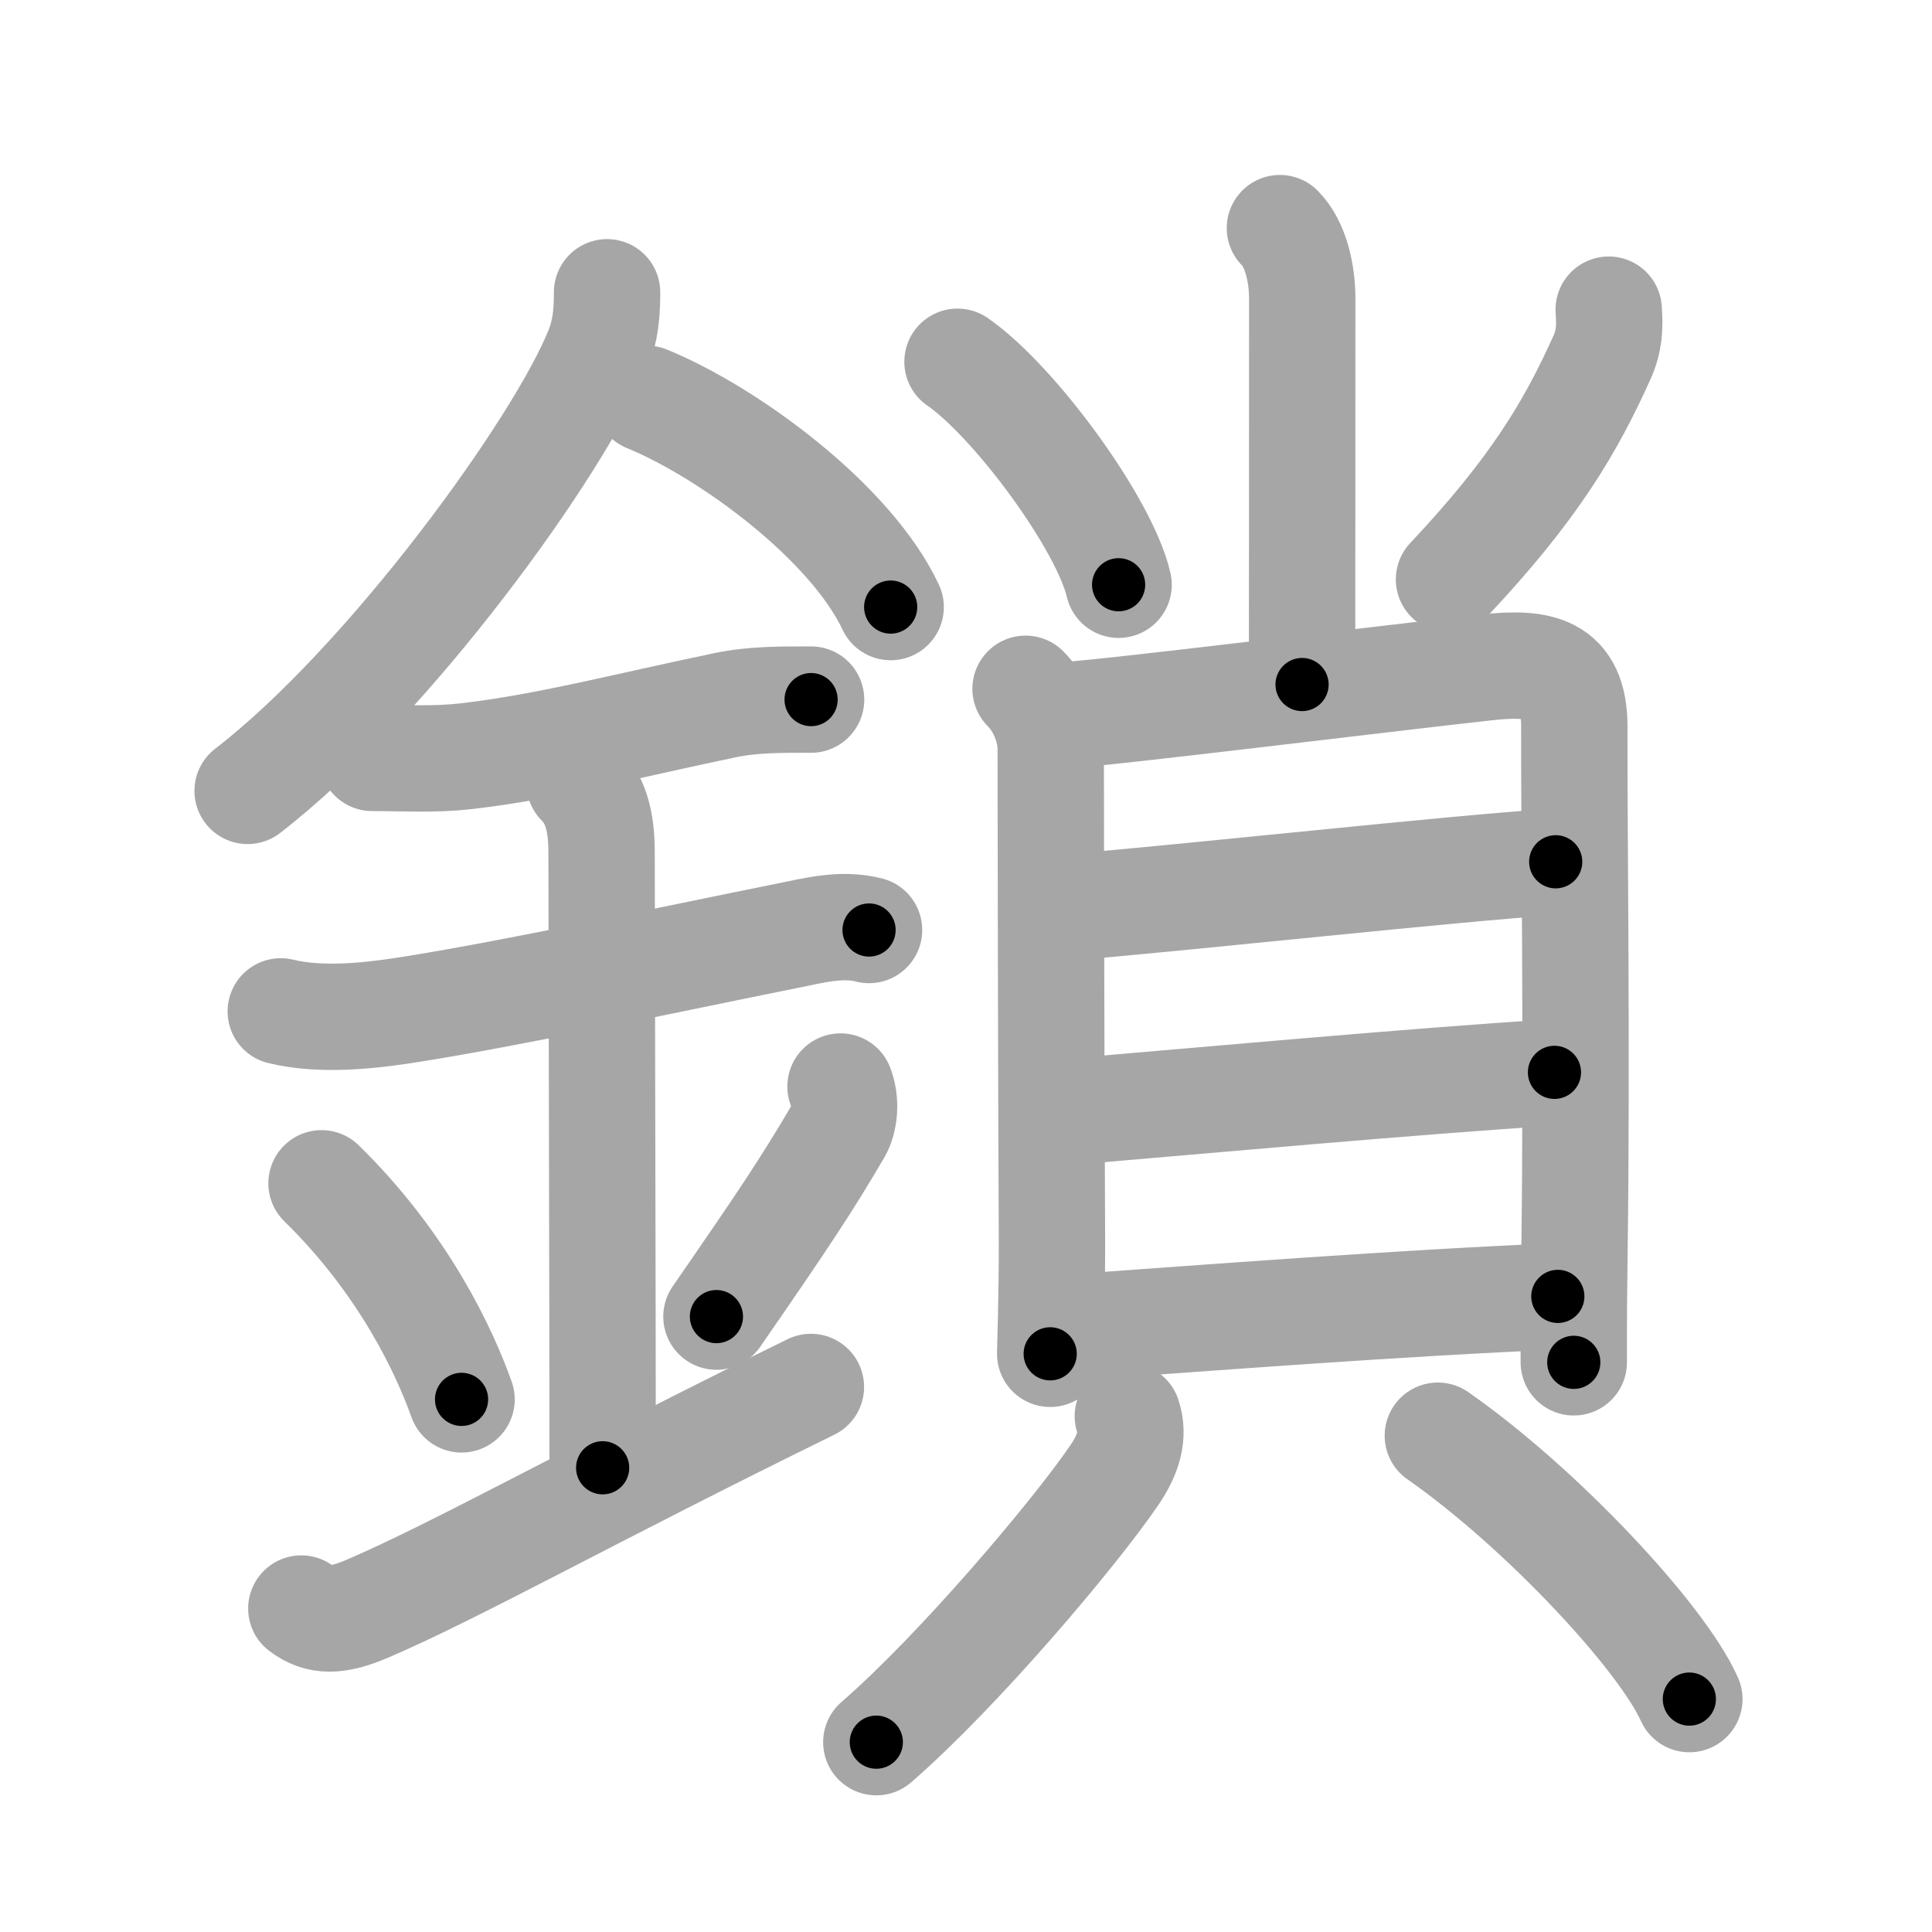 <svg xmlns="http://www.w3.org/2000/svg" viewBox="0 0 109 109" id="9396"><g fill="none" stroke="#a6a6a6" stroke-width="6" stroke-linecap="round" stroke-linejoin="round"><g><g><path d="M34.25,16.49c0,1.15-0.08,2.15-0.51,3.23c-2.16,5.43-11.8,18.75-19.77,24.9" /><path d="M36.5,22.5c4.63,1.9,11.5,6.96,13.75,11.75" /><path d="M21,42.76c1.79,0,3.46,0.11,5.25-0.09c4.5-0.51,8.98-1.7,14.64-2.88c1.61-0.34,3.24-0.32,4.87-0.32" /><path d="M15.84,57.06c2.29,0.56,5.04,0.23,6.8-0.03c5.77-0.88,14.94-2.86,21.75-4.23c1.55-0.31,3.08-0.73,4.64-0.33" /><path d="M32.7,44.19c0.87,0.87,1.24,2.06,1.24,3.89c0,4.35,0.06,25.67,0.06,34.73" /><path d="M18.14,66.76c4.67,4.57,6.95,9.52,7.9,12.19" /><path d="M47.42,61.3c0.33,0.84,0.23,1.89-0.13,2.51c-1.79,3.06-3.18,5.13-6.87,10.47" /><path d="M17,90.75c1,0.75,2,0.75,3.75,0c5.04-2.16,12.75-6.5,25-12.5" /></g><g p4:phon="⺌+貝" xmlns:p4="http://kanjivg.tagaini.net"><g><path d="M72.21,12.87c0.9,0.9,1.26,2.56,1.26,3.99c0,11.14-0.01,19.07-0.01,21.76" /><path d="M54.02,20.41c3.21,2.22,8.29,9.13,9.09,12.58" /><path d="M90.76,17.47c0.07,1.02,0.04,1.76-0.38,2.7c-1.75,3.89-3.81,7.4-8.63,12.52" /></g><g><g><path d="M57.86,38.86c0.89,0.89,1.42,2.25,1.42,3.39c0,0.89,0.02,18.05,0.07,27.74c0.01,2.79-0.1,6.26-0.1,6.39" /><path d="M60.08,40.35c2.33-0.12,17.98-2.06,23.81-2.7c2.95-0.32,4.94-0.01,4.93,3.35c-0.02,5.06,0.16,18.42,0.01,29.5c-0.03,2.24-0.05,4.39-0.04,6.36" /><path d="M60.29,51.19c6.84-0.56,21.59-2.19,27.48-2.57" /><path d="M60.51,62.71C67.5,62.12,79.75,61,87.7,60.5" /><path d="M60.95,74.86c6.92-0.49,18.17-1.36,26.94-1.72" /></g><g><path d="M63.63,79.9c0.37,1.1,0.01,2.19-0.75,3.31c-2.29,3.36-8.86,11.11-13.44,15.08" /><path d="M81.12,81c5.78,4.03,12.62,11.34,14.19,14.86" /></g></g></g></g></g><g fill="none" stroke="#000" stroke-width="3" stroke-linecap="round" stroke-linejoin="round"><path d="M34.25,16.49c0,1.15-0.08,2.15-0.51,3.23c-2.16,5.43-11.8,18.75-19.77,24.9" stroke-dasharray="35.315" stroke-dashoffset="35.315"><animate attributeName="stroke-dashoffset" values="35.315;35.315;0" dur="0.353s" fill="freeze" begin="0s;9396.click" /></path><path d="M36.5,22.5c4.63,1.9,11.5,6.96,13.75,11.75" stroke-dasharray="18.405" stroke-dashoffset="18.405"><animate attributeName="stroke-dashoffset" values="18.405" fill="freeze" begin="9396.click" /><animate attributeName="stroke-dashoffset" values="18.405;18.405;0" keyTimes="0;0.657;1" dur="0.537s" fill="freeze" begin="0s;9396.click" /></path><path d="M21,42.76c1.79,0,3.46,0.11,5.25-0.09c4.5-0.51,8.98-1.7,14.64-2.88c1.61-0.34,3.24-0.32,4.87-0.32" stroke-dasharray="25.073" stroke-dashoffset="25.073"><animate attributeName="stroke-dashoffset" values="25.073" fill="freeze" begin="9396.click" /><animate attributeName="stroke-dashoffset" values="25.073;25.073;0" keyTimes="0;0.681;1" dur="0.788s" fill="freeze" begin="0s;9396.click" /></path><path d="M15.84,57.06c2.29,0.56,5.04,0.23,6.8-0.03c5.77-0.88,14.94-2.86,21.75-4.23c1.55-0.31,3.08-0.73,4.64-0.33" stroke-dasharray="33.698" stroke-dashoffset="33.698"><animate attributeName="stroke-dashoffset" values="33.698" fill="freeze" begin="9396.click" /><animate attributeName="stroke-dashoffset" values="33.698;33.698;0" keyTimes="0;0.7;1" dur="1.125s" fill="freeze" begin="0s;9396.click" /></path><path d="M32.7,44.19c0.87,0.87,1.24,2.06,1.24,3.89c0,4.35,0.06,25.67,0.06,34.73" stroke-dasharray="38.928" stroke-dashoffset="38.928"><animate attributeName="stroke-dashoffset" values="38.928" fill="freeze" begin="9396.click" /><animate attributeName="stroke-dashoffset" values="38.928;38.928;0" keyTimes="0;0.743;1" dur="1.514s" fill="freeze" begin="0s;9396.click" /></path><path d="M18.14,66.76c4.67,4.57,6.95,9.52,7.9,12.19" stroke-dasharray="14.648" stroke-dashoffset="14.648"><animate attributeName="stroke-dashoffset" values="14.648" fill="freeze" begin="9396.click" /><animate attributeName="stroke-dashoffset" values="14.648;14.648;0" keyTimes="0;0.838;1" dur="1.807s" fill="freeze" begin="0s;9396.click" /></path><path d="M47.42,61.3c0.33,0.84,0.23,1.89-0.13,2.51c-1.79,3.06-3.18,5.13-6.87,10.47" stroke-dasharray="15.116" stroke-dashoffset="15.116"><animate attributeName="stroke-dashoffset" values="15.116" fill="freeze" begin="9396.click" /><animate attributeName="stroke-dashoffset" values="15.116;15.116;0" keyTimes="0;0.923;1" dur="1.958s" fill="freeze" begin="0s;9396.click" /></path><path d="M17,90.75c1,0.75,2,0.75,3.75,0c5.04-2.16,12.75-6.5,25-12.5" stroke-dasharray="31.92" stroke-dashoffset="31.92"><animate attributeName="stroke-dashoffset" values="31.92" fill="freeze" begin="9396.click" /><animate attributeName="stroke-dashoffset" values="31.92;31.92;0" keyTimes="0;0.86;1" dur="2.277s" fill="freeze" begin="0s;9396.click" /></path><path d="M72.21,12.87c0.9,0.9,1.26,2.56,1.26,3.99c0,11.14-0.01,19.07-0.01,21.76" stroke-dasharray="26.043" stroke-dashoffset="26.043"><animate attributeName="stroke-dashoffset" values="26.043" fill="freeze" begin="9396.click" /><animate attributeName="stroke-dashoffset" values="26.043;26.043;0" keyTimes="0;0.898;1" dur="2.537s" fill="freeze" begin="0s;9396.click" /></path><path d="M54.02,20.41c3.21,2.22,8.29,9.13,9.09,12.58" stroke-dasharray="15.722" stroke-dashoffset="15.722"><animate attributeName="stroke-dashoffset" values="15.722" fill="freeze" begin="9396.click" /><animate attributeName="stroke-dashoffset" values="15.722;15.722;0" keyTimes="0;0.942;1" dur="2.694s" fill="freeze" begin="0s;9396.click" /></path><path d="M90.76,17.47c0.07,1.02,0.04,1.76-0.38,2.7c-1.75,3.89-3.81,7.4-8.63,12.52" stroke-dasharray="18.048" stroke-dashoffset="18.048"><animate attributeName="stroke-dashoffset" values="18.048" fill="freeze" begin="9396.click" /><animate attributeName="stroke-dashoffset" values="18.048;18.048;0" keyTimes="0;0.937;1" dur="2.874s" fill="freeze" begin="0s;9396.click" /></path><path d="M57.86,38.86c0.89,0.89,1.42,2.25,1.42,3.39c0,0.89,0.02,18.05,0.07,27.74c0.01,2.79-0.1,6.26-0.1,6.39" stroke-dasharray="37.895" stroke-dashoffset="37.895"><animate attributeName="stroke-dashoffset" values="37.895" fill="freeze" begin="9396.click" /><animate attributeName="stroke-dashoffset" values="37.895;37.895;0" keyTimes="0;0.883;1" dur="3.253s" fill="freeze" begin="0s;9396.click" /></path><path d="M60.08,40.35c2.33-0.12,17.98-2.06,23.81-2.7c2.95-0.32,4.94-0.01,4.93,3.35c-0.02,5.06,0.16,18.42,0.01,29.5c-0.03,2.24-0.05,4.39-0.04,6.36" stroke-dasharray="66.988" stroke-dashoffset="66.988"><animate attributeName="stroke-dashoffset" values="66.988" fill="freeze" begin="9396.click" /><animate attributeName="stroke-dashoffset" values="66.988;66.988;0" keyTimes="0;0.866;1" dur="3.757s" fill="freeze" begin="0s;9396.click" /></path><path d="M60.29,51.19c6.84-0.56,21.59-2.19,27.48-2.57" stroke-dasharray="27.602" stroke-dashoffset="27.602"><animate attributeName="stroke-dashoffset" values="27.602" fill="freeze" begin="9396.click" /><animate attributeName="stroke-dashoffset" values="27.602;27.602;0" keyTimes="0;0.932;1" dur="4.033s" fill="freeze" begin="0s;9396.click" /></path><path d="M60.51,62.71C67.5,62.12,79.75,61,87.7,60.5" stroke-dasharray="27.281" stroke-dashoffset="27.281"><animate attributeName="stroke-dashoffset" values="27.281" fill="freeze" begin="9396.click" /><animate attributeName="stroke-dashoffset" values="27.281;27.281;0" keyTimes="0;0.937;1" dur="4.306s" fill="freeze" begin="0s;9396.click" /></path><path d="M60.95,74.86c6.92-0.49,18.17-1.36,26.94-1.72" stroke-dasharray="26.997" stroke-dashoffset="26.997"><animate attributeName="stroke-dashoffset" values="26.997" fill="freeze" begin="9396.click" /><animate attributeName="stroke-dashoffset" values="26.997;26.997;0" keyTimes="0;0.941;1" dur="4.576s" fill="freeze" begin="0s;9396.click" /></path><path d="M63.63,79.9c0.37,1.1,0.01,2.19-0.75,3.31c-2.29,3.36-8.86,11.11-13.44,15.08" stroke-dasharray="23.762" stroke-dashoffset="23.762"><animate attributeName="stroke-dashoffset" values="23.762" fill="freeze" begin="9396.click" /><animate attributeName="stroke-dashoffset" values="23.762;23.762;0" keyTimes="0;0.951;1" dur="4.814s" fill="freeze" begin="0s;9396.click" /></path><path d="M81.12,81c5.78,4.03,12.62,11.34,14.19,14.86" stroke-dasharray="20.7" stroke-dashoffset="20.7"><animate attributeName="stroke-dashoffset" values="20.7" fill="freeze" begin="9396.click" /><animate attributeName="stroke-dashoffset" values="20.7;20.7;0" keyTimes="0;0.959;1" dur="5.021s" fill="freeze" begin="0s;9396.click" /></path></g></svg>